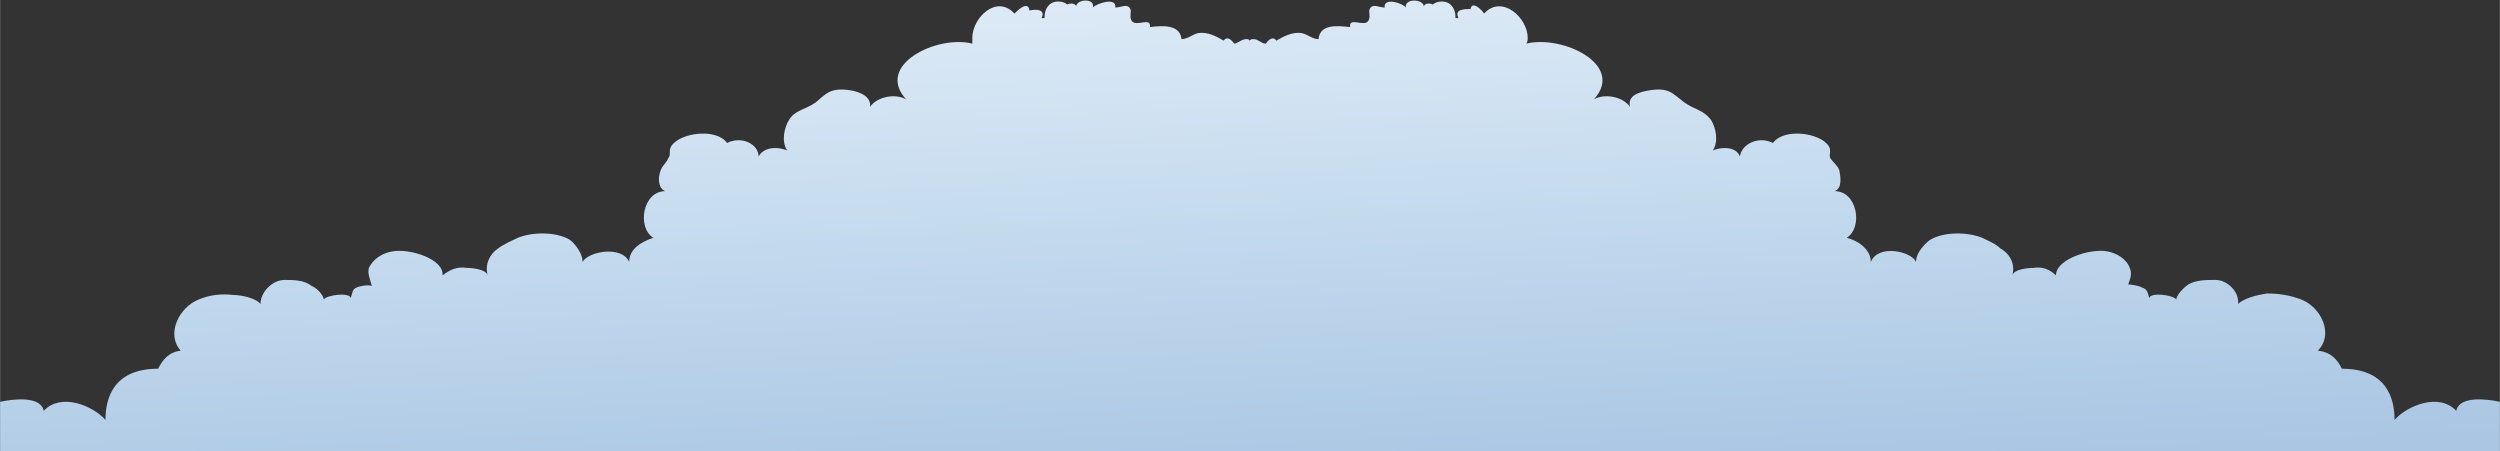 <?xml version="1.0" encoding="UTF-8"?>
<!DOCTYPE svg PUBLIC "-//W3C//DTD SVG 1.1//EN" "http://www.w3.org/Graphics/SVG/1.1/DTD/svg11.dtd">
<!-- Creator: CorelDRAW X7 -->
<svg xmlns="http://www.w3.org/2000/svg" xml:space="preserve" width="1938px" height="350px" version="1.1" style="shape-rendering:geometricPrecision; text-rendering:geometricPrecision; image-rendering:optimizeQuality; fill-rule:evenodd; clip-rule:evenodd"
viewBox="0 0 1661 300"
 xmlns:xlink="http://www.w3.org/1999/xlink">
 <rect x="0" y="0" width="1661" height="300" fill="#333333" stroke="none"/>
 <defs>
  <style type="text/css">
   <![CDATA[
    .fil0 {fill:url(#id0);fill-rule:nonzero}
   ]]>
  </style>
  <linearGradient id="id0" gradientUnits="userSpaceOnUse" x1="838.201" y1="325.333" x2="822.675" y2="-25.224">
   <stop offset="0" style="stop-opacity:1; stop-color:#AAC6E3"/>
   <stop offset="0.502" style="stop-opacity:1; stop-color:#C3DAEE"/>
   <stop offset="1" style="stop-opacity:1; stop-color:#E1ECF7"/>
  </linearGradient>
 </defs>
 <g id="РЎР_x00bb_РѕР_x2116__x0020_1">
  <path class="fil0" d="M830 27c0,-1 -1,-1 -2,-1 -3,0 -6,3 -8,3 -2,-3 -5,-5 -7,-2 -5,-3 -11,-6 -17,-5 -4,1 -7,4 -11,4 -1,-10 -13,-9 -21,-8 1,-7 -9,0 -12,-4 -2,-3 0,-6 -1,-8 -2,-4 -6,-1 -10,-1 1,-7 -12,-3 -15,0 2,-6 -10,-6 -11,-1 -1,-2 -4,-2 -6,-1 -1,-1 -3,-2 -6,-2 -6,0 -9,5 -9,10 0,1 0,1 0,1 -1,0 -2,0 -2,0 3,-6 -4,-6 -8,-5 -1,-7 -8,0 -10,2 -12,-13 -28,3 -28,16 0,1 0,3 0,4 -23,-6 -65,14 -44,37 -7,-4 -19,-2 -24,5 1,-7 -7,-10 -13,-11 -13,-2 -16,2 -23,8 -7,5 -14,5 -18,12 -3,5 -5,14 -1,20 -7,-3 -16,-2 -19,4 0,-8 -11,-14 -21,-9 -7,-10 -31,-7 -37,2 -2,3 0,6 -2,8 -1,3 -4,5 -5,8 -2,5 -2,12 3,14 -15,0 -19,24 -8,31 -9,3 -16,8 -16,16 -5,-11 -27,-7 -31,0 0,-7 -7,-14 -9,-15 -9,-5 -24,-5 -34,-1 -4,2 -9,4 -13,7 -6,4 -9,11 -7,18 -1,-4 -10,-5 -14,-5 -6,-1 -11,1 -16,5 1,-11 -22,-18 -33,-16 -7,1 -13,5 -16,11 -1,4 1,8 2,12 -2,-1 -8,0 -10,1 -3,1 -3,4 -4,7 -1,-4 -16,-2 -18,1 0,-3 -5,-8 -8,-9 -5,-4 -12,-4 -18,-4 -8,0 -16,8 -16,16 -3,-4 -13,-6 -18,-6 -8,-1 -16,0 -23,3 -13,5 -22,23 -12,34 -8,1 -12,6 -15,12 -30,0 -35,20 -35,34 -9,-10 -30,-18 -41,-6 -2,-10 -20,-8 -29,-6l0 33 860 0 0 0 801 0 0 -33c-9,-2 -27,-4 -29,6 -11,-12 -32,-4 -41,6 0,-14 -5,-34 -35,-34 -3,-6 -7,-11 -16,-12 11,-11 2,-29 -11,-34 -8,-3 -15,-4 -23,-4 -6,1 -15,3 -19,7 1,-8 -7,-16 -15,-16 -6,0 -13,0 -18,3 -3,2 -8,7 -8,10 -2,-3 -17,-5 -18,-1 -1,-3 -1,-6 -5,-7 -1,-1 -7,-2 -9,-2 1,-3 3,-7 1,-11 -2,-6 -9,-10 -15,-11 -11,-2 -34,5 -34,16 -4,-4 -9,-6 -15,-5 -4,0 -13,1 -14,5 2,-7 -1,-14 -8,-18 -3,-3 -8,-5 -12,-7 -10,-4 -25,-4 -34,1 -2,1 -10,8 -10,15 -3,-7 -25,-12 -30,0 0,-8 -8,-14 -16,-16 11,-7 7,-31 -8,-31 5,-2 4,-9 3,-14 -1,-3 -4,-5 -6,-8 -1,-2 1,-5 -1,-8 -6,-9 -30,-12 -37,-2 -10,-5 -21,1 -22,9 -2,-6 -11,-7 -18,-4 4,-6 2,-15 -1,-20 -5,-7 -11,-7 -18,-12 -8,-6 -10,-10 -23,-8 -6,1 -15,3 -13,11 -5,-7 -17,-9 -24,-5 21,-23 -21,-43 -45,-37 1,-1 1,-3 1,-4 0,-13 -17,-29 -29,-16 -1,-2 -8,-9 -9,-3 -4,0 -11,0 -8,6 0,0 -1,0 -2,0 0,0 0,-1 0,-1 0,-5 -3,-10 -9,-10 -3,0 -5,1 -6,2 -2,-1 -5,-1 -6,1 -1,-5 -13,-5 -12,1 -2,-3 -15,-7 -14,0 -4,0 -8,-3 -10,1 -1,2 1,5 -1,8 -3,4 -13,-3 -12,4 -9,-1 -20,-2 -21,8 -4,0 -7,-3 -11,-4 -6,-1 -12,2 -17,5 -2,-3 -5,-1 -7,2 -3,0 -5,-3 -8,-3 -1,0 -2,0 -3,1z"/>
 </g>
</svg>
